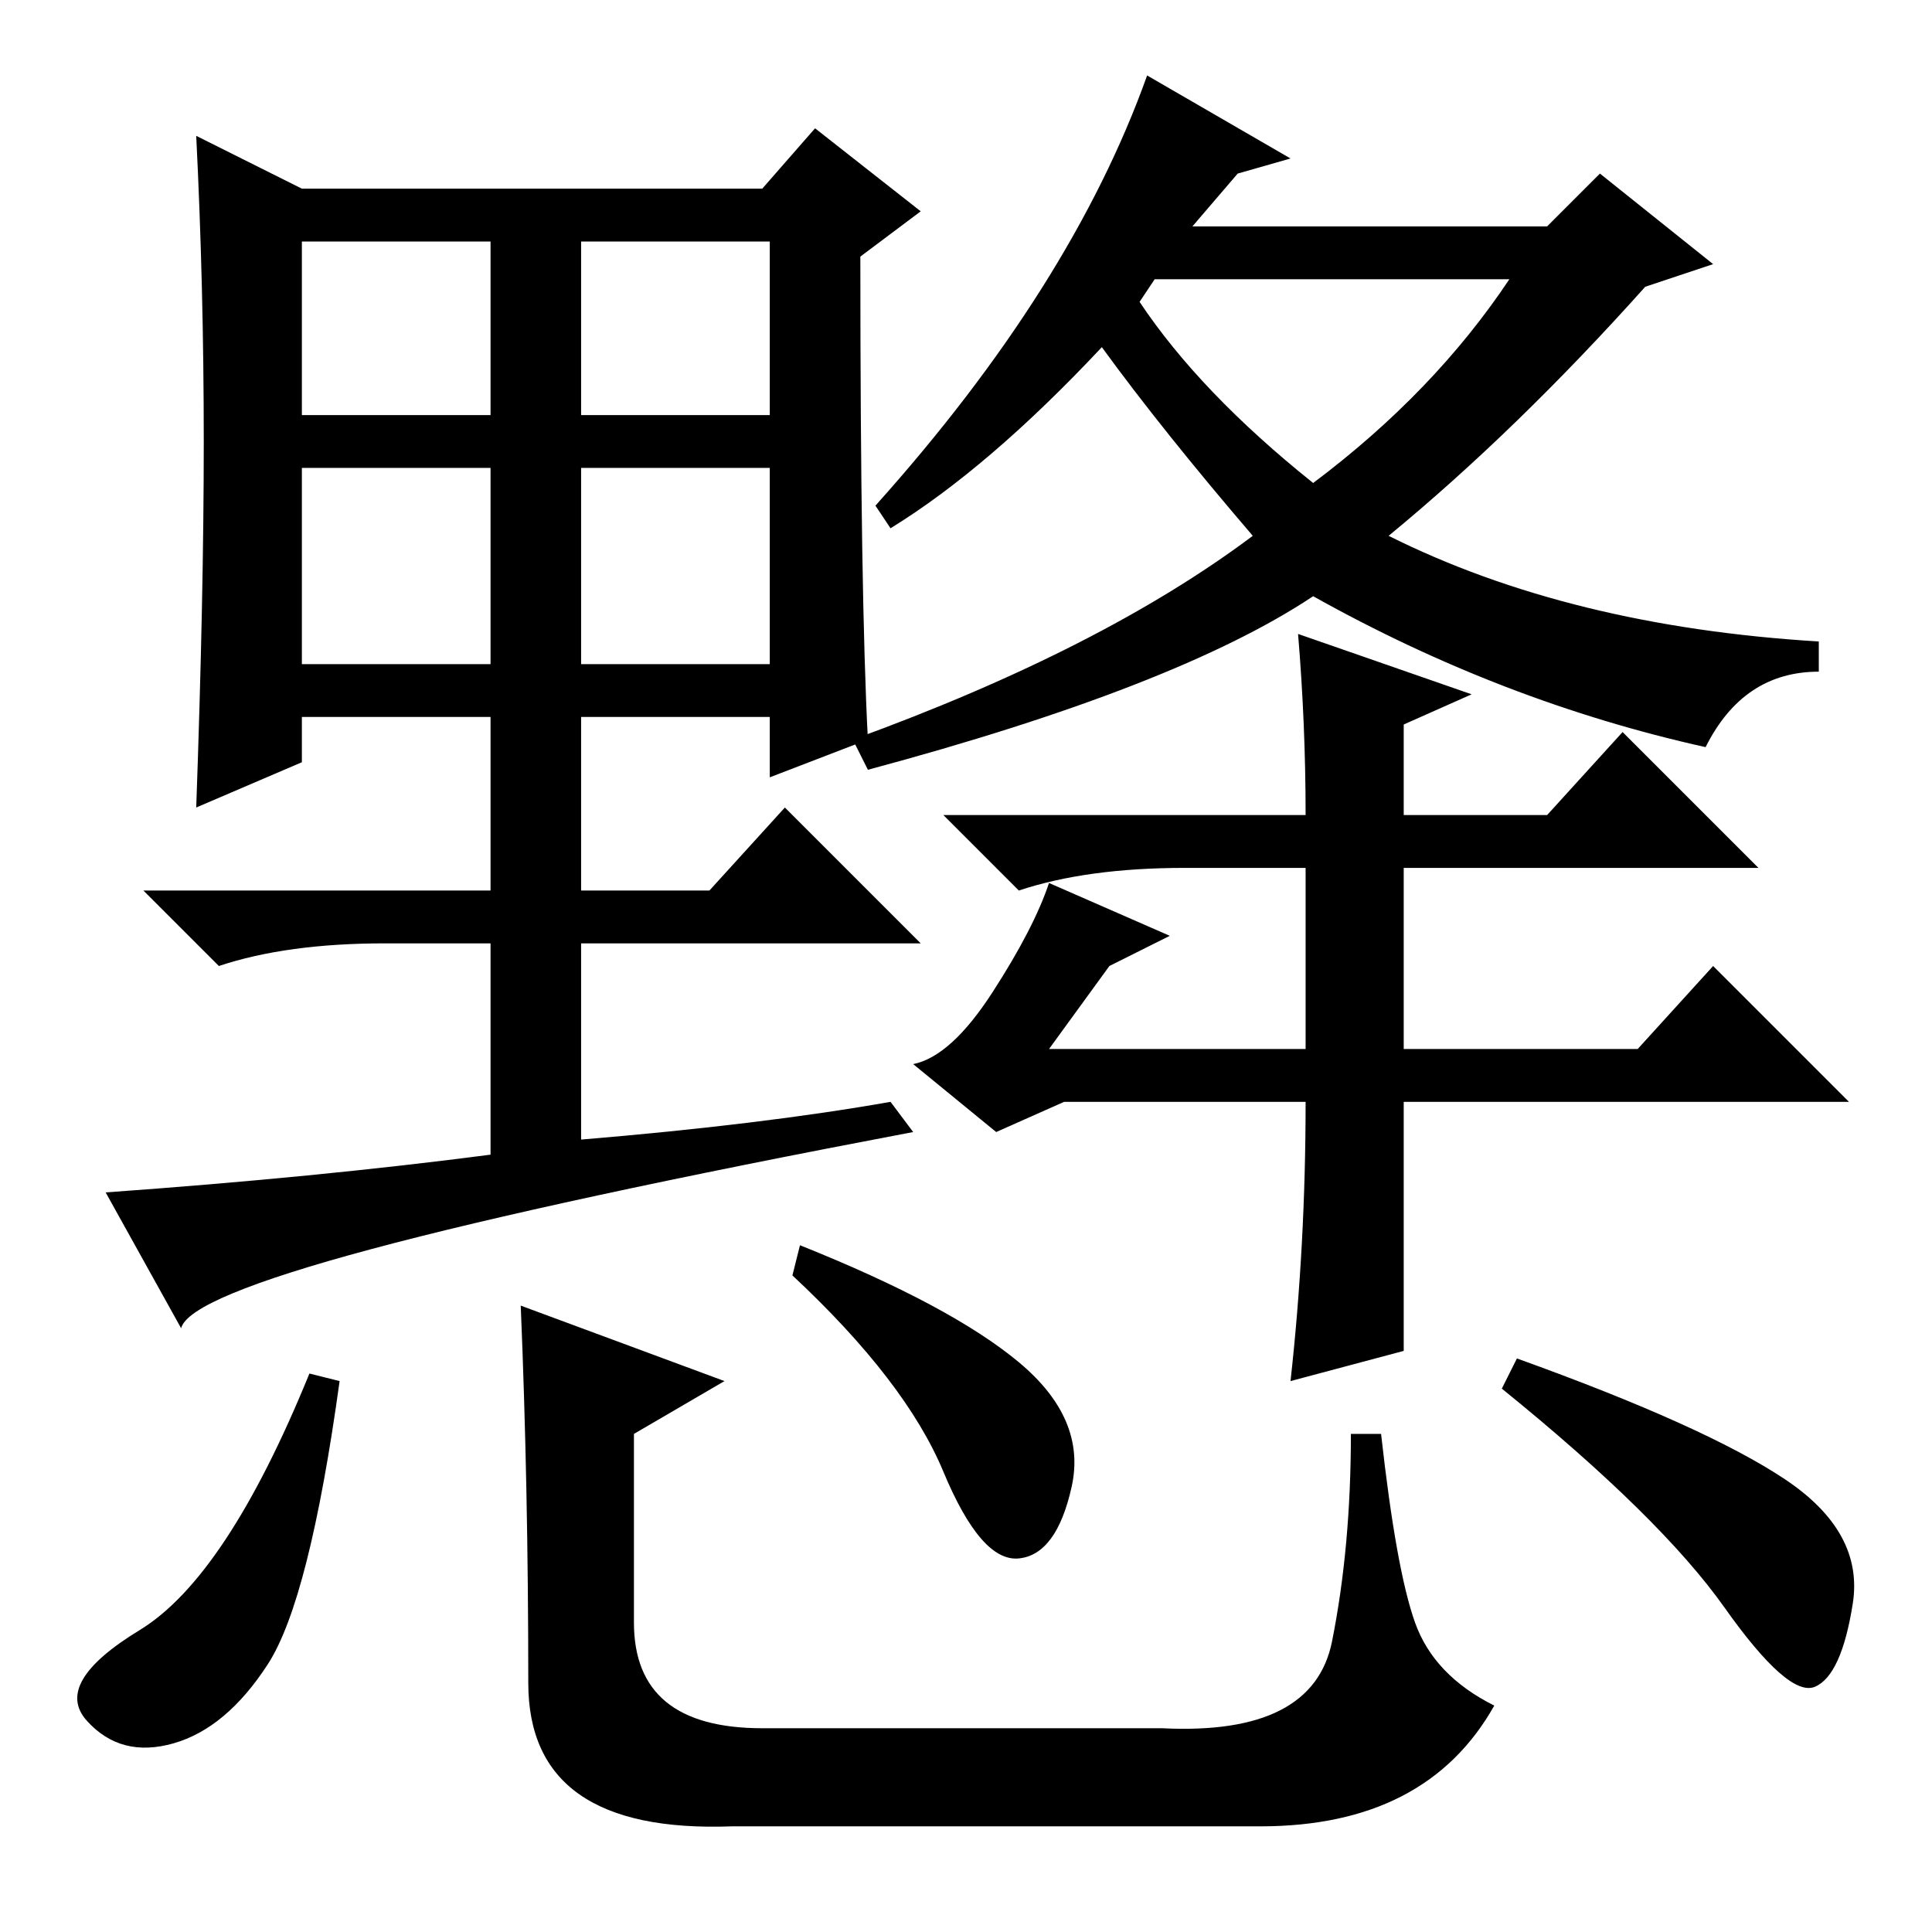<?xml version="1.0" standalone="no"?>
<!DOCTYPE svg PUBLIC "-//W3C//DTD SVG 1.1//EN" "http://www.w3.org/Graphics/SVG/1.1/DTD/svg11.dtd" >
<svg xmlns="http://www.w3.org/2000/svg" xmlns:xlink="http://www.w3.org/1999/xlink" version="1.1" viewBox="0 -36 256 256">
  <g transform="matrix(1 0 0 -1 0 220)">
   <path fill="currentColor"
d="M115 158l-13 -5v8h-25v-23h17l10 11l18 -18h-45v-26q24 2 41 5l3 -4q-95 -18 -97 -26l-10 18q28 2 51 5v28h-14q-13 0 -22 -3l-10 10h46v23h-25v-6l-14 -6q1 28 1 48.5t-1 40.5l14 -7h61l7 8l14 -11l-8 -6q0 -45 1 -64zM40 201h25v23h-25v-23zM77 201h25v23h-25v-23z
M40 168h25v26h-25v-26zM77 168h25v26h-25v-26zM151 216q8 -12 23 -24q16 12 26 27h-47zM164 233l-6 -7h47l7 7l15 -12l-9 -3q-17 -19 -34 -33q24 -12 57 -14v-4q-10 0 -15 -10q-27 6 -52 20q-18 -12 -59 -23l-2 4q33 12 53 27q-12 14 -20 25q-15 -16 -28 -24l-2 3
q26 29 36 57l19 -11zM173 110h-32l-9 -4l-11 9q5 1 10.5 9.5t7.5 14.5l16 -7l-8 -4l-8 -11h34v24h-16q-13 0 -22 -3l-10 10h48q0 12 -1 24l23 -8l-9 -4v-12h19l10 11l18 -18h-47v-24h31l10 11l18 -18h-59v-33l-15 -4q2 18 2 37zM45 73q-4 -29 -9.5 -37.5t-12.5 -10.5
t-11.5 3t7 12t22.5 34zM106 91q20 -8 29 -15.5t7 -16.5t-7 -9.5t-10 11.5t-20 26zM201 76q25 -9 35.5 -16t9 -16.5t-5 -11t-12 10.5t-29.5 29zM69 83l27 -10l-12 -7v-25q0 -14 17 -14h53q20 -1 22.5 11.5t2.5 27.5h4q2 -18 4.5 -25t10.5 -11q-9 -16 -31 -16h-70
q-27 -1 -27 19q0 26 -1 50z" />
  </g>

</svg>
